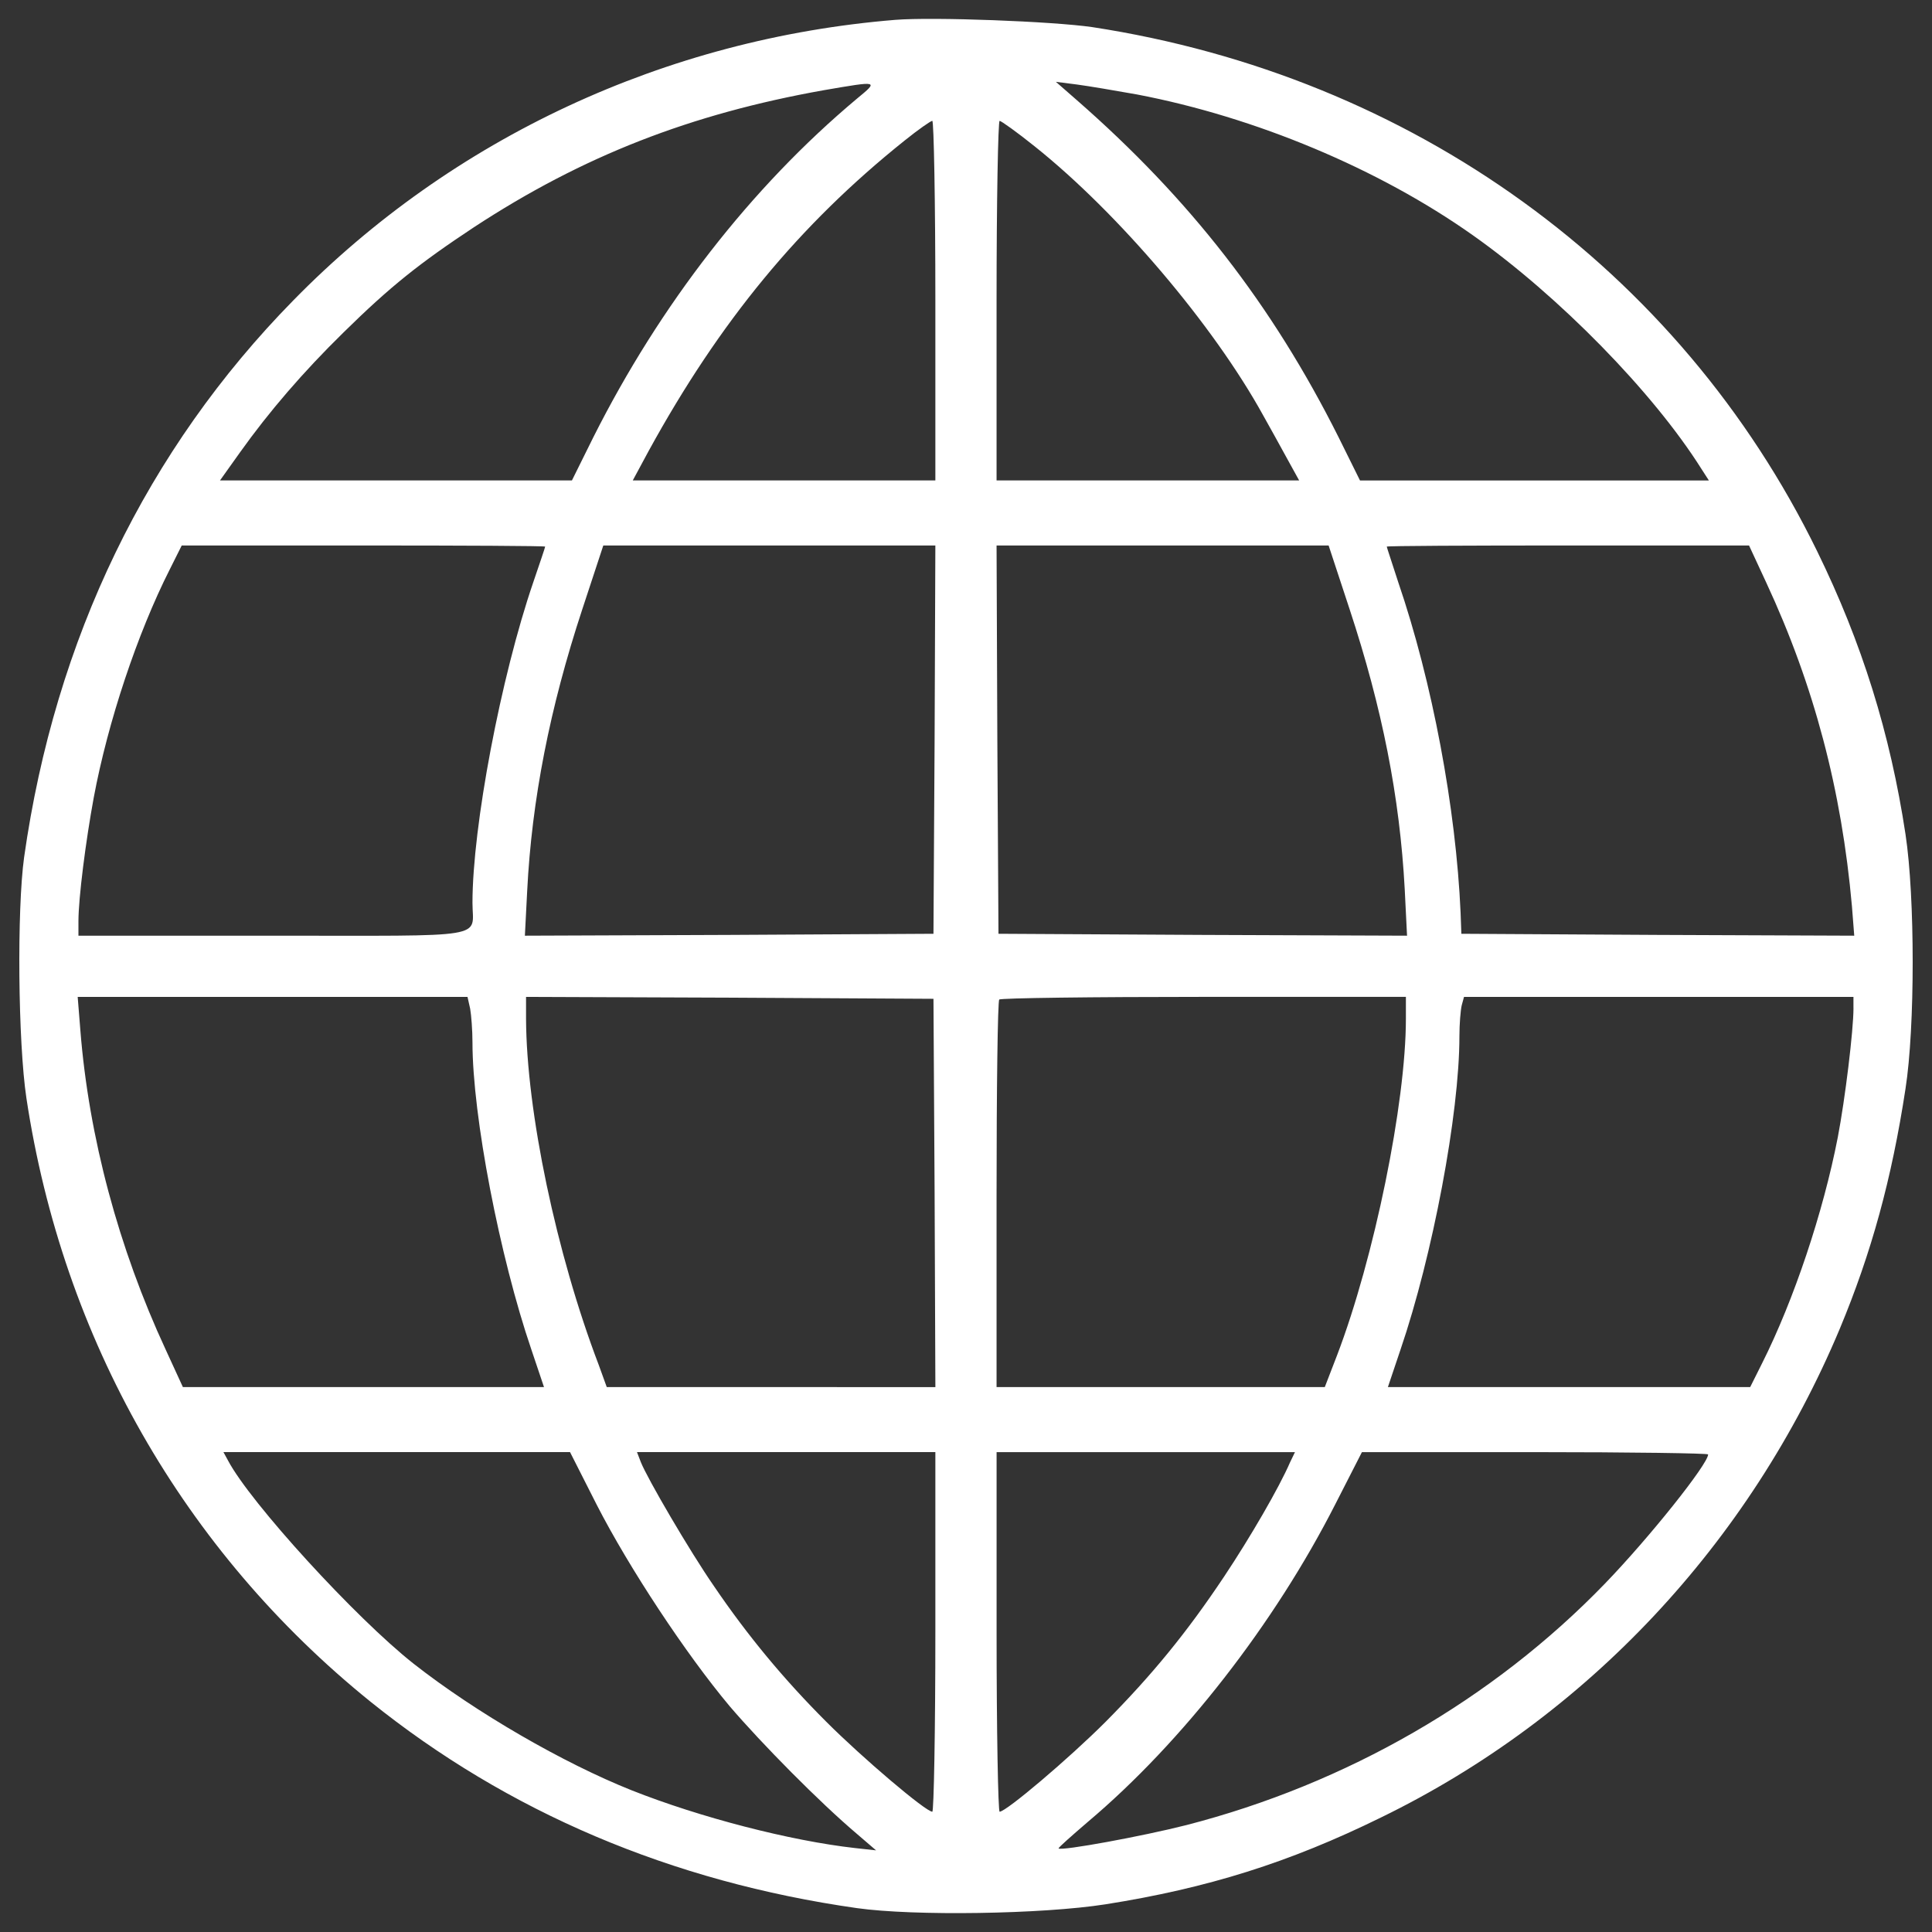 <svg xmlns="http://www.w3.org/2000/svg" xmlns:xlink="http://www.w3.org/1999/xlink" version="1.1" x="0px" y="0px" viewBox="0 0 1000 1000" enable-background="new 0 0 1000 1000" xml:space="preserve" width="24" height="24" stroke="none" fill="#fff">
    <rect x="0" y="0" width="1000" height="1000" fill="#333333" stroke="none"/>
    <g><g transform="translate(0,511) scale(0.1,-0.1)"><path d="M4633.5,5007.2c-1186.1-97-2291-609.9-3114.7-1451.4c-758.4-772.2-1233.6-1752.4-1394-2883C87.3,401.6,93.2-285.5,136.8-574.6C324.9-1820,950.6-2917,1916.8-3697.2c710.9-572.2,1558.3-932.6,2518.7-1069.2c295-41.6,958.3-31.7,1287.1,19.8c526.7,83.2,950.4,215.8,1425.7,449.5C8213.5-3778.4,9057-2877.4,9522.3-1768.6c164.3,394,269.3,776.2,340.6,1243.5c49.5,318.8,49.5,990,0,1316.8c-79.2,522.7-225.7,992-457.4,1465.3c-712.8,1459.3-2096.9,2459.3-3752.2,2712.7C5449.3,4999.3,4831.5,5023.1,4633.5,5007.2z M4435.5,4599.3C3887,4140,3415.8,3532.1,3071.2,2847l-110.9-223.7h-910.8h-910.8l103,144.5c152.5,213.9,328.7,417.8,534.6,619.8c245.5,241.6,396,360.4,677.2,546.5c562.3,368.3,1120.7,586.1,1809.8,708.9C4550.3,4692.4,4548.4,4692.4,4435.5,4599.3z M5884.9,4621.1c611.8-116.8,1251.4-384.1,1738.5-728.7c445.5-314.8,932.6-811.8,1182.1-1207.8l39.6-61.4h-902.9h-902.9L6928.4,2847c-344.5,687.1-770.3,1233.6-1354.4,1744.4l-108.9,95.1l108.9-13.9C5633.4,4664.7,5774,4640.9,5884.9,4621.1z M4841.4,3553.9v-930.6h-784.1h-782.1l83.2,154.4C3724.7,3445,4136.5,3945.9,4681,4381.5c71.3,57.4,136.6,103,144.6,103C4833.5,4484.5,4841.4,4066.7,4841.4,3553.9z M5356.2,4351.8c431.7-344.5,924.7-924.7,1182.1-1392c33.7-59.4,89.1-160.4,122.8-221.8l63.3-114.8h-782.1h-784.1v930.6c0,512.8,7.9,930.6,15.8,930.6S5265.1,4425.1,5356.2,4351.8z M2821.7,2280.7c0-4-27.7-85.2-61.4-184.2C2592,1605.5,2445.5,831.3,2445.5,437.2c0-188.1,104.9-170.3-1031.6-170.3H406v75.2c0,118.8,37.6,413.8,79.2,639.6c73.3,392.1,225.7,849.5,394,1182.1l61.4,122.8h940.5C2398,2286.6,2821.7,2284.6,2821.7,2280.7z M4837.5,1282.7l-5.9-1005.9l-1057.4-5.9l-1057.4-4l11.9,231.7c23.8,471.3,116.8,946.5,285.1,1457.3l108.9,330.7h859.4h859.3L4837.5,1282.7z M6985.8,1955.9c168.3-510.9,259.4-970.2,285.1-1449.4l11.9-239.6l-1057.3,4l-1057.4,5.9l-5.9,1005.9l-4,1003.9h859.3h859.4L6985.8,1955.9z M9142.1,2094.5c247.5-532.6,390.1-1073.2,443.5-1675.1l11.9-152.5l-1015.8,4L7564,276.8l-4,108.9c-23.8,540.6-146.5,1196-322.7,1710.8c-31.7,99-59.4,180.2-59.4,184.2c0,4,421.7,5.9,938.6,5.9H9053L9142.1,2094.5z M2433.6-111.3c5.9-33.7,11.9-112.9,11.9-174.2c0-380.2,140.6-1108.8,304.9-1590l65.3-194h-934.6H946.6l-89.1,194C614-1350.8,459.5-774.6,415.9-222.1L402.1-49.9h1009.8h1007.9L2433.6-111.3z M4837.5-1063.7l4-1005.9H3992h-851.4l-41.6,114.8c-219.8,576.2-374.2,1312.8-376.2,1792v112.9l1055.4-4l1053.4-5.9L4837.5-1063.7z M7276.9-162.7c0-437.6-164.3-1239.5-356.4-1742.5l-63.4-164.3h-849.5h-849.4v996c0,548.5,5.9,1003.9,13.9,1009.8c5.9,7.9,483.1,13.9,1059.3,13.9h1045.5V-162.7z M9593.6-107.3c0-116.8-43.6-473.3-81.2-669.3c-75.3-388.1-227.7-843.5-392.1-1170.2l-61.4-122.8h-938.6h-936.6l65.3,194c166.3,487.1,304.9,1219.7,304.9,1621.7c0,63.4,5.9,134.6,11.9,160.4l11.9,43.6h1007.8h1007.9V-107.3z M3089-2679.4c166.3-324.7,461.4-772.2,689.1-1043.5c166.3-194,463.3-495,657.4-659.4l99-85.1l-108.9,11.9c-334.6,37.6-801.9,158.4-1156.4,299c-352.5,140.6-805.9,402-1128.6,655.4c-299,235.6-845.5,833.6-960.3,1051.4l-23.8,43.6h897h897L3089-2679.4z M4841.4-3336.8c0-512.8-7.9-930.6-15.8-930.6c-33.7,0-360.4,277.2-548.5,465.3c-217.8,217.8-405.9,443.5-582.1,702.9c-124.8,180.2-344.5,556.4-378.2,641.6l-19.8,51.5h772.2h772.2V-3336.8z M6677-2459.6c-55.4-128.7-205.9-388.1-340.6-590.1c-194-291.1-374.2-510.9-613.8-752.4c-190.1-190.1-514.8-465.3-548.5-465.3c-7.9,0-15.8,417.8-15.8,930.6v930.6h772.2h772.2L6677-2459.6z M8841.2-2418c0-49.5-304.9-431.7-534.6-669.3c-580.2-600-1336.5-1035.6-2166.2-1249.4c-225.7-57.4-645.5-134.6-661.3-120.8c-2,3.9,65.3,63.3,150.5,136.6c489.1,411.9,968.3,1027.7,1283.1,1647.4l136.6,267.3h897C8437.2-2406.2,8841.2-2412.1,8841.2-2418z"/></g></g>
    </svg>

